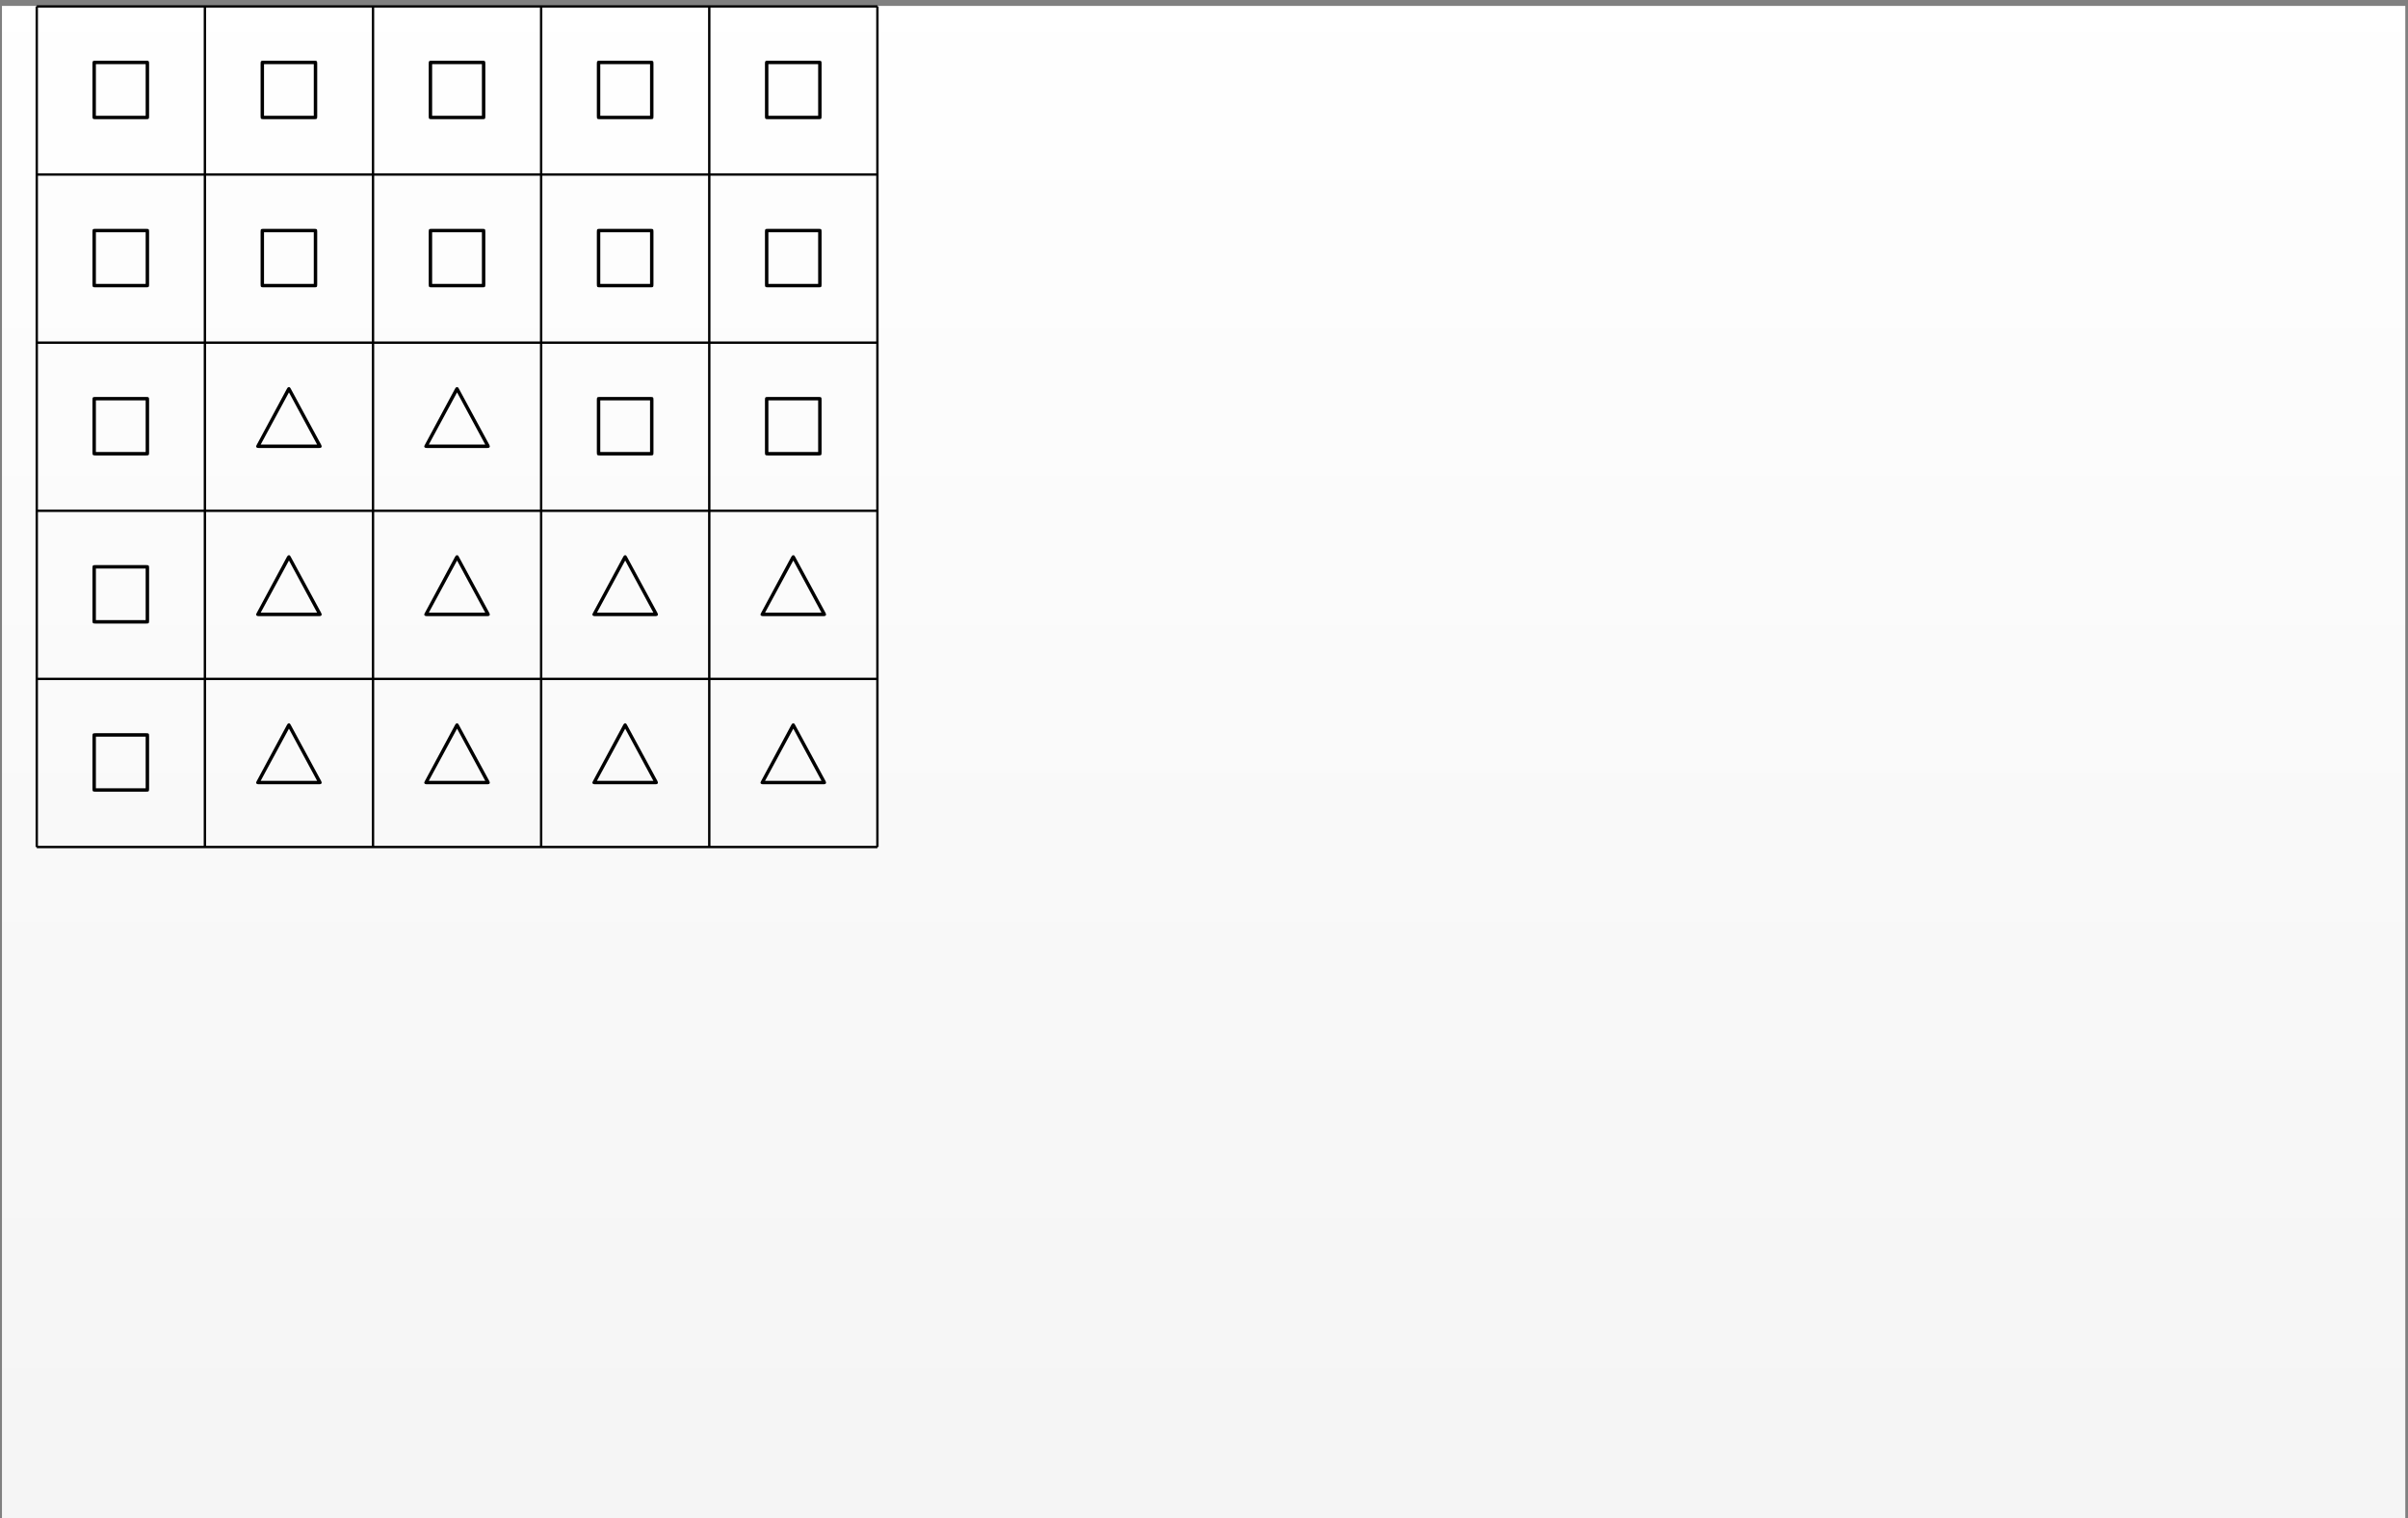 <?xml version="1.0" encoding="UTF-8"?>
<svg xmlns="http://www.w3.org/2000/svg" xmlns:xlink="http://www.w3.org/1999/xlink" width="406" height="256" viewBox="0 0 406 256">
<rect x="0" y="0" width="406" height="256" fill="#808080" stroke="none"/>
<defs>
<g>
<g id="glyph-0-0">
<path d="M 10.344 -9.359 C 10.344 -9.797 10.297 -9.859 9.844 -9.859 L 1.312 -9.859 C 0.859 -9.859 0.797 -9.812 0.797 -9.359 L 0.797 -0.516 C 0.797 -0.062 0.844 0 1.312 0 L 9.828 0 C 10.297 0 10.344 -0.047 10.344 -0.5 Z M 1.375 -9.281 L 9.766 -9.281 L 9.766 -0.578 L 1.375 -0.578 Z M 1.375 -9.281 "/>
</g>
<g id="glyph-1-0">
<path d="M 11.891 -0.281 C 11.891 -0.281 11.891 -0.375 11.812 -0.531 L 6.672 -10.016 C 6.562 -10.203 6.531 -10.266 6.375 -10.266 C 6.203 -10.266 6.125 -10.156 6.047 -10.016 L 0.953 -0.547 C 0.844 -0.375 0.844 -0.281 0.844 -0.281 C 0.844 0 1.141 0 1.328 0 L 11.422 0 C 11.625 0 11.891 0 11.891 -0.281 Z M 11.125 -0.578 L 1.609 -0.578 L 6.375 -9.375 Z M 11.125 -0.578 "/>
</g>
</g>
<clipPath id="clip-0">
<path clip-rule="nonzero" d="M 0.332 1 L 405.543 1 L 405.543 256 L 0.332 256 Z M 0.332 1 "/>
</clipPath>
<linearGradient id="linear-pattern-0" gradientUnits="userSpaceOnUse" x1="0" y1="0" x2="0" y2="255.118" gradientTransform="matrix(1, 0, 0, -1, 0.331, 256)">
<stop offset="0" stop-color="rgb(95.999%, 95.999%, 95.999%)" stop-opacity="1"/>
<stop offset="0.062" stop-color="rgb(96.124%, 96.124%, 96.124%)" stop-opacity="1"/>
<stop offset="0.125" stop-color="rgb(96.375%, 96.375%, 96.375%)" stop-opacity="1"/>
<stop offset="0.188" stop-color="rgb(96.625%, 96.625%, 96.625%)" stop-opacity="1"/>
<stop offset="0.25" stop-color="rgb(96.873%, 96.873%, 96.873%)" stop-opacity="1"/>
<stop offset="0.312" stop-color="rgb(97.124%, 97.124%, 97.124%)" stop-opacity="1"/>
<stop offset="0.375" stop-color="rgb(97.374%, 97.374%, 97.374%)" stop-opacity="1"/>
<stop offset="0.438" stop-color="rgb(97.624%, 97.624%, 97.624%)" stop-opacity="1"/>
<stop offset="0.5" stop-color="rgb(97.874%, 97.874%, 97.874%)" stop-opacity="1"/>
<stop offset="0.562" stop-color="rgb(98.125%, 98.125%, 98.125%)" stop-opacity="1"/>
<stop offset="0.625" stop-color="rgb(98.373%, 98.373%, 98.373%)" stop-opacity="1"/>
<stop offset="0.688" stop-color="rgb(98.624%, 98.624%, 98.624%)" stop-opacity="1"/>
<stop offset="0.75" stop-color="rgb(98.874%, 98.874%, 98.874%)" stop-opacity="1"/>
<stop offset="0.812" stop-color="rgb(99.124%, 99.124%, 99.124%)" stop-opacity="1"/>
<stop offset="0.875" stop-color="rgb(99.374%, 99.374%, 99.374%)" stop-opacity="1"/>
<stop offset="0.938" stop-color="rgb(99.625%, 99.625%, 99.625%)" stop-opacity="1"/>
<stop offset="1" stop-color="rgb(99.873%, 99.873%, 99.873%)" stop-opacity="1"/>
</linearGradient>
<clipPath id="clip-1">
<path clip-rule="nonzero" d="M 6 0.883 L 7 0.883 L 7 144 L 6 144 Z M 6 0.883 "/>
</clipPath>
<clipPath id="clip-2">
<path clip-rule="nonzero" d="M 34 0.883 L 35 0.883 L 35 144 L 34 144 Z M 34 0.883 "/>
</clipPath>
<clipPath id="clip-3">
<path clip-rule="nonzero" d="M 62 0.883 L 64 0.883 L 64 144 L 62 144 Z M 62 0.883 "/>
</clipPath>
<clipPath id="clip-4">
<path clip-rule="nonzero" d="M 91 0.883 L 92 0.883 L 92 144 L 91 144 Z M 91 0.883 "/>
</clipPath>
<clipPath id="clip-5">
<path clip-rule="nonzero" d="M 119 0.883 L 120 0.883 L 120 144 L 119 144 Z M 119 0.883 "/>
</clipPath>
<clipPath id="clip-6">
<path clip-rule="nonzero" d="M 147 0.883 L 149 0.883 L 149 144 L 147 144 Z M 147 0.883 "/>
</clipPath>
<clipPath id="clip-7">
<path clip-rule="nonzero" d="M 6 0.883 L 149 0.883 L 149 2 L 6 2 Z M 6 0.883 "/>
</clipPath>
</defs>
<g clip-path="url(#clip-0)">
<path fill-rule="nonzero" fill="url(#linear-pattern-0)" d="M 0.332 256 L 0.332 0.883 L 405.543 0.883 L 405.543 256 Z M 0.332 256 "/>
</g>
<g clip-path="url(#clip-1)">
<path fill="none" stroke-width="0.399" stroke-linecap="butt" stroke-linejoin="miter" stroke="rgb(0%, 0%, 0%)" stroke-opacity="1" stroke-miterlimit="10" d="M -14.173 -14.172 L -14.173 127.562 " transform="matrix(1, 0, 0, -1, 20.372, 128.64)"/>
</g>
<path fill="none" stroke-width="0.399" stroke-linecap="butt" stroke-linejoin="miter" stroke="rgb(0%, 0%, 0%)" stroke-opacity="1" stroke-miterlimit="10" d="M -14.173 -14.172 L 127.562 -14.172 " transform="matrix(1, 0, 0, -1, 20.372, 128.64)"/>
<g clip-path="url(#clip-2)">
<path fill="none" stroke-width="0.399" stroke-linecap="butt" stroke-linejoin="miter" stroke="rgb(0%, 0%, 0%)" stroke-opacity="1" stroke-miterlimit="10" d="M 14.175 -14.172 L 14.175 127.562 " transform="matrix(1, 0, 0, -1, 20.372, 128.64)"/>
</g>
<path fill="none" stroke-width="0.399" stroke-linecap="butt" stroke-linejoin="miter" stroke="rgb(0%, 0%, 0%)" stroke-opacity="1" stroke-miterlimit="10" d="M -14.173 14.175 L 127.562 14.175 " transform="matrix(1, 0, 0, -1, 20.372, 128.64)"/>
<g clip-path="url(#clip-3)">
<path fill="none" stroke-width="0.399" stroke-linecap="butt" stroke-linejoin="miter" stroke="rgb(0%, 0%, 0%)" stroke-opacity="1" stroke-miterlimit="10" d="M 42.519 -14.172 L 42.519 127.562 " transform="matrix(1, 0, 0, -1, 20.372, 128.64)"/>
</g>
<path fill="none" stroke-width="0.399" stroke-linecap="butt" stroke-linejoin="miter" stroke="rgb(0%, 0%, 0%)" stroke-opacity="1" stroke-miterlimit="10" d="M -14.173 42.519 L 127.562 42.519 " transform="matrix(1, 0, 0, -1, 20.372, 128.64)"/>
<g clip-path="url(#clip-4)">
<path fill="none" stroke-width="0.399" stroke-linecap="butt" stroke-linejoin="miter" stroke="rgb(0%, 0%, 0%)" stroke-opacity="1" stroke-miterlimit="10" d="M 70.866 -14.172 L 70.866 127.562 " transform="matrix(1, 0, 0, -1, 20.372, 128.64)"/>
</g>
<path fill="none" stroke-width="0.399" stroke-linecap="butt" stroke-linejoin="miter" stroke="rgb(0%, 0%, 0%)" stroke-opacity="1" stroke-miterlimit="10" d="M -14.173 70.867 L 127.562 70.867 " transform="matrix(1, 0, 0, -1, 20.372, 128.64)"/>
<g clip-path="url(#clip-5)">
<path fill="none" stroke-width="0.399" stroke-linecap="butt" stroke-linejoin="miter" stroke="rgb(0%, 0%, 0%)" stroke-opacity="1" stroke-miterlimit="10" d="M 99.214 -14.172 L 99.214 127.562 " transform="matrix(1, 0, 0, -1, 20.372, 128.64)"/>
</g>
<path fill="none" stroke-width="0.399" stroke-linecap="butt" stroke-linejoin="miter" stroke="rgb(0%, 0%, 0%)" stroke-opacity="1" stroke-miterlimit="10" d="M -14.173 99.214 L 127.562 99.214 " transform="matrix(1, 0, 0, -1, 20.372, 128.64)"/>
<g clip-path="url(#clip-6)">
<path fill="none" stroke-width="0.399" stroke-linecap="butt" stroke-linejoin="miter" stroke="rgb(0%, 0%, 0%)" stroke-opacity="1" stroke-miterlimit="10" d="M 127.562 -14.172 L 127.562 127.562 " transform="matrix(1, 0, 0, -1, 20.372, 128.64)"/>
</g>
<g clip-path="url(#clip-7)">
<path fill="none" stroke-width="0.399" stroke-linecap="butt" stroke-linejoin="miter" stroke="rgb(0%, 0%, 0%)" stroke-opacity="1" stroke-miterlimit="10" d="M -14.173 127.562 L 127.562 127.562 " transform="matrix(1, 0, 0, -1, 20.372, 128.64)"/>
</g>
<g fill="rgb(0%, 0%, 0%)" fill-opacity="1">
<use xlink:href="#glyph-0-0" x="14.793" y="20.096"/>
</g>
<g fill="rgb(0%, 0%, 0%)" fill-opacity="1">
<use xlink:href="#glyph-0-0" x="14.793" y="48.443"/>
</g>
<g fill="rgb(0%, 0%, 0%)" fill-opacity="1">
<use xlink:href="#glyph-0-0" x="43.14" y="20.096"/>
</g>
<g fill="rgb(0%, 0%, 0%)" fill-opacity="1">
<use xlink:href="#glyph-0-0" x="43.14" y="48.443"/>
</g>
<g fill="rgb(0%, 0%, 0%)" fill-opacity="1">
<use xlink:href="#glyph-0-0" x="71.486" y="20.096"/>
</g>
<g fill="rgb(0%, 0%, 0%)" fill-opacity="1">
<use xlink:href="#glyph-0-0" x="71.486" y="48.443"/>
</g>
<g fill="rgb(0%, 0%, 0%)" fill-opacity="1">
<use xlink:href="#glyph-0-0" x="99.833" y="20.096"/>
</g>
<g fill="rgb(0%, 0%, 0%)" fill-opacity="1">
<use xlink:href="#glyph-0-0" x="99.833" y="48.443"/>
</g>
<g fill="rgb(0%, 0%, 0%)" fill-opacity="1">
<use xlink:href="#glyph-0-0" x="128.179" y="20.096"/>
</g>
<g fill="rgb(0%, 0%, 0%)" fill-opacity="1">
<use xlink:href="#glyph-0-0" x="128.179" y="48.443"/>
</g>
<g fill="rgb(0%, 0%, 0%)" fill-opacity="1">
<use xlink:href="#glyph-0-0" x="14.793" y="76.789"/>
</g>
<g fill="rgb(0%, 0%, 0%)" fill-opacity="1">
<use xlink:href="#glyph-0-0" x="99.833" y="76.789"/>
</g>
<g fill="rgb(0%, 0%, 0%)" fill-opacity="1">
<use xlink:href="#glyph-0-0" x="128.179" y="76.789"/>
</g>
<g fill="rgb(0%, 0%, 0%)" fill-opacity="1">
<use xlink:href="#glyph-0-0" x="14.793" y="105.135"/>
</g>
<g fill="rgb(0%, 0%, 0%)" fill-opacity="1">
<use xlink:href="#glyph-0-0" x="14.793" y="133.482"/>
</g>
<g fill="rgb(0%, 0%, 0%)" fill-opacity="1">
<use xlink:href="#glyph-1-0" x="42.343" y="75.534"/>
</g>
<g fill="rgb(0%, 0%, 0%)" fill-opacity="1">
<use xlink:href="#glyph-1-0" x="70.689" y="75.534"/>
</g>
<g fill="rgb(0%, 0%, 0%)" fill-opacity="1">
<use xlink:href="#glyph-1-0" x="42.343" y="103.88"/>
</g>
<g fill="rgb(0%, 0%, 0%)" fill-opacity="1">
<use xlink:href="#glyph-1-0" x="42.343" y="132.227"/>
</g>
<g fill="rgb(0%, 0%, 0%)" fill-opacity="1">
<use xlink:href="#glyph-1-0" x="70.689" y="103.88"/>
</g>
<g fill="rgb(0%, 0%, 0%)" fill-opacity="1">
<use xlink:href="#glyph-1-0" x="70.689" y="132.227"/>
</g>
<g fill="rgb(0%, 0%, 0%)" fill-opacity="1">
<use xlink:href="#glyph-1-0" x="99.036" y="103.88"/>
</g>
<g fill="rgb(0%, 0%, 0%)" fill-opacity="1">
<use xlink:href="#glyph-1-0" x="99.036" y="132.227"/>
</g>
<g fill="rgb(0%, 0%, 0%)" fill-opacity="1">
<use xlink:href="#glyph-1-0" x="127.382" y="103.88"/>
</g>
<g fill="rgb(0%, 0%, 0%)" fill-opacity="1">
<use xlink:href="#glyph-1-0" x="127.382" y="132.227"/>
</g>
</svg>
